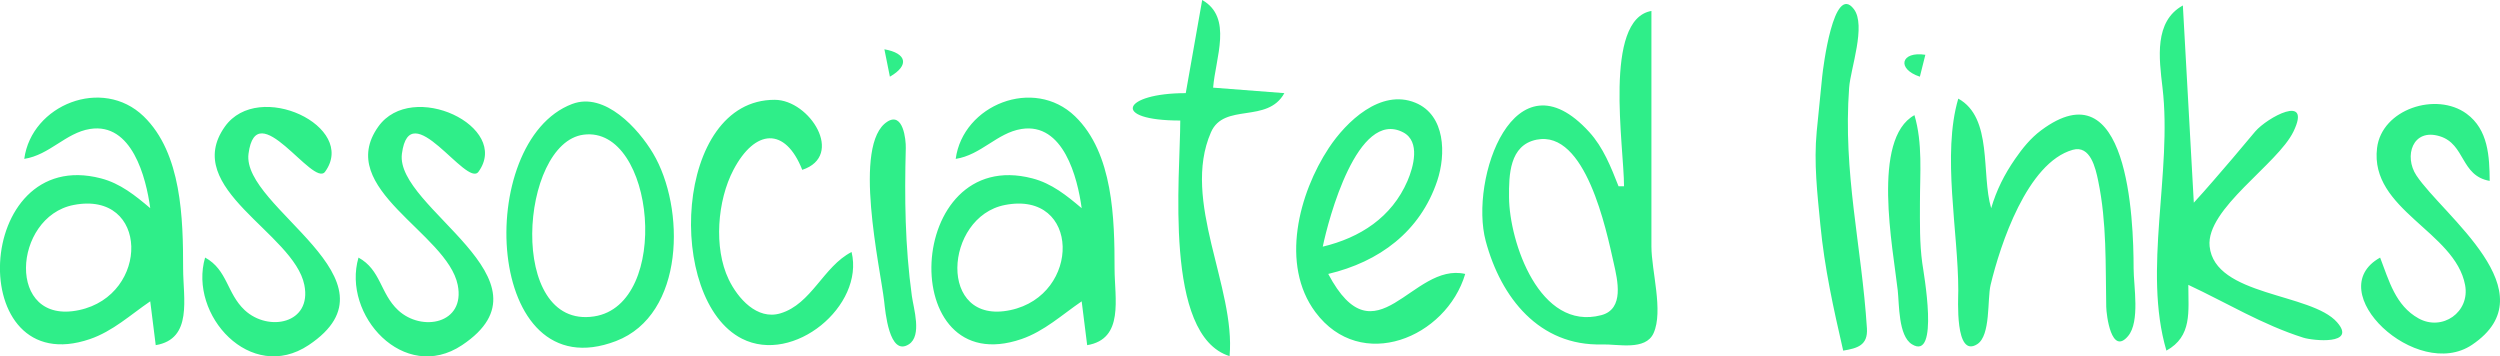 <?xml version="1.0" encoding="UTF-8" standalone="no"?>
<!-- Created with Inkscape (http://www.inkscape.org/) -->

<svg
   width="120.733mm"
   height="17.208mm"
   viewBox="0 0 120.733 17.208"
   version="1.1"
   id="svg828"
   inkscape:version="1.1 (c68e22c387, 2021-05-23)"
   sodipodi:docname="associated links.svg"
   xmlns:inkscape="http://www.inkscape.org/namespaces/inkscape"
   xmlns:sodipodi="http://sodipodi.sourceforge.net/DTD/sodipodi-0.dtd"
   xmlns="http://www.w3.org/2000/svg"
   xmlns:svg="http://www.w3.org/2000/svg">
  <sodipodi:namedview
     id="namedview830"
     pagecolor="#ffffff"
     bordercolor="#666666"
     borderopacity="1.0"
     inkscape:pageshadow="2"
     inkscape:pageopacity="0.0"
     inkscape:pagecheckerboard="0"
     inkscape:document-units="mm"
     showgrid="false"
     fit-margin-top="0"
     fit-margin-left="0"
     fit-margin-right="0"
     fit-margin-bottom="0"
     inkscape:zoom="2.1215981"
     inkscape:cx="226.71589"
     inkscape:cy="59.624865"
     inkscape:window-width="1920"
     inkscape:window-height="1027"
     inkscape:window-x="-8"
     inkscape:window-y="-8"
     inkscape:window-maximized="1"
     inkscape:current-layer="layer1" />
  <defs
     id="defs825" />
  <g
     inkscape:label="Layer 1"
     inkscape:groupmode="layer"
     id="layer1"
     transform="translate(-58.662,-139.174)">
    <path
       style="fill:#2fee89;stroke:none;stroke-width:0.265"
       d="m 116.72,139.174 -0.794,4.498 c -3.05,0 -3.656,1.323 -0.265,1.323 0,2.653 -0.819,10.376 2.381,11.377 0.302,-3.318 -2.343,-7.501 -0.899,-10.809 0.632,-1.446 2.723,-0.401 3.545,-1.891 l -3.44,-0.265 c 0.113,-1.436 0.959,-3.392 -0.529,-4.233 m 30.956,16.933 c 0.68,-0.114 1.2,-0.25 1.147,-1.074 -0.258,-4.013 -1.162,-7.498 -0.859,-11.626 0.068,-0.921 0.831,-3.002 0.228,-3.794 -0.979,-1.285 -1.489,2.856 -1.53,3.264 l -0.264,2.646 c -0.144,1.518 0.029,2.993 0.175,4.498 0.204,2.111 0.63,4.021 1.103,6.085 m 15.61,0 c 1.251,-0.69 1.058,-1.883 1.058,-3.175 1.858,0.868 3.582,1.927 5.556,2.551 0.474,0.15 2.596,0.36 1.627,-0.745 -1.246,-1.422 -5.91,-1.252 -6.155,-3.669 -0.183,-1.809 3.286,-3.962 4.049,-5.54 0.903,-1.866 -1.278,-0.674 -1.85,0 l -1.11,1.318 c -0.613,0.711 -1.216,1.426 -1.852,2.117 l -0.529,-9.525 c -1.395,0.769 -1.15,2.548 -0.983,3.969 0.48,4.072 -0.961,8.809 0.189,12.7 m -26.194,-7.938 h -0.265 c -0.364,-0.922 -0.735,-1.873 -1.413,-2.617 -3.618,-3.975 -5.803,2.272 -5.001,5.263 0.735,2.741 2.589,5.077 5.621,4.993 0.76,-0.021 2.098,0.313 2.485,-0.545 0.481,-1.066 -0.103,-3.011 -0.104,-4.183 v -11.377 c -2.334,0.405 -1.323,6.555 -1.323,8.467 m -35.719,-6.615 0.265,1.323 c 0.964,-0.554 0.8,-1.136 -0.265,-1.323 m 50.006,1.323 0.265,-1.058 c -1.182,-0.182 -1.404,0.68 -0.265,1.058 m -91.546,3.969 c 1.229,-0.189 1.996,-1.255 3.175,-1.444 2.028,-0.324 2.71,2.346 2.91,3.825 -0.724,-0.611 -1.443,-1.196 -2.381,-1.44 -6.192,-1.612 -6.618,9.848 -0.529,7.761 1.105,-0.379 1.962,-1.177 2.91,-1.823 l 0.265,2.117 c 1.797,-0.3 1.323,-2.258 1.323,-3.704 -1.59e-4,-2.383 -0.061,-5.565 -1.908,-7.348 -1.994,-1.925 -5.413,-0.555 -5.764,2.056 m 26.459,-2.651 c -4.769,1.805 -4.246,13.884 2.116,11.45 3.342,-1.279 3.348,-6.449 1.793,-9.064 -0.713,-1.199 -2.332,-2.983 -3.908,-2.386 m 13.493,7.149 c -1.362,0.696 -1.93,2.515 -3.44,2.963 -1.126,0.334 -2.056,-0.729 -2.494,-1.64 -0.734,-1.527 -0.547,-3.814 0.23,-5.291 1.042,-1.981 2.501,-2.084 3.323,0 2.063,-0.685 0.362,-3.374 -1.323,-3.382 -4.876,-0.024 -5.28,9.666 -1.586,11.537 2.492,1.262 5.918,-1.589 5.291,-4.186 m 5.027,-4.498 c 1.229,-0.189 1.997,-1.255 3.175,-1.444 2.027,-0.324 2.71,2.346 2.91,3.825 -0.724,-0.611 -1.443,-1.196 -2.381,-1.44 -6.192,-1.612 -6.618,9.848 -0.529,7.761 1.105,-0.379 1.962,-1.177 2.91,-1.823 l 0.265,2.117 c 1.797,-0.3 1.323,-2.258 1.323,-3.704 -2.7e-4,-2.383 -0.061,-5.565 -1.908,-7.348 -1.994,-1.925 -5.413,-0.555 -5.764,2.056 m 24.606,5.556 c -2.564,-0.592 -4.316,4.328 -6.615,0 2.455,-0.583 4.438,-2.035 5.264,-4.498 0.425,-1.268 0.405,-3.172 -1.058,-3.771 -1.678,-0.687 -3.341,0.919 -4.177,2.184 -1.451,2.197 -2.355,5.634 -0.651,7.926 2.198,2.955 6.323,1.236 7.237,-1.84 m 23.812,-8.467 c -0.795,2.689 -2.6e-4,6.421 0,9.26 0,0.413 -0.174,3.288 0.914,2.599 0.66,-0.418 0.48,-2.169 0.647,-2.864 0.465,-1.943 1.77,-5.904 3.967,-6.523 0.855,-0.241 1.104,0.896 1.228,1.496 0.42,2.025 0.35,4.034 0.389,6.085 0.007,0.402 0.249,2.373 1.055,1.413 0.586,-0.698 0.267,-2.415 0.267,-3.264 -2.7e-4,-2.427 -0.269,-9.806 -4.473,-6.666 -0.506,0.378 -0.895,0.863 -1.252,1.379 -0.52,0.752 -0.897,1.505 -1.154,2.377 -0.49,-1.655 0.088,-4.368 -1.587,-5.292 m -84.667,7.673 c -0.812,2.773 2.2,6.095 4.999,4.231 4.747,-3.162 -3.243,-6.617 -2.903,-9.242 0.378,-2.915 3.124,1.658 3.698,0.868 1.579,-2.176 -3.213,-4.468 -4.84,-2.177 -2.127,2.994 3.332,5.128 3.838,7.644 0.378,1.88 -1.742,2.279 -2.879,1.219 -0.871,-0.813 -0.827,-1.945 -1.913,-2.541 m 7.408,0 c -0.812,2.773 2.2,6.095 4.999,4.231 4.747,-3.162 -3.243,-6.617 -2.903,-9.242 0.378,-2.915 3.124,1.658 3.698,0.868 1.579,-2.176 -3.213,-4.468 -4.84,-2.177 -2.127,2.994 3.332,5.128 3.838,7.644 0.378,1.88 -1.742,2.279 -2.879,1.219 -0.871,-0.813 -0.827,-1.945 -1.913,-2.541 m 97.631,0 c -2.904,1.617 1.776,6.006 4.441,4.21 3.761,-2.535 -1.407,-6.24 -2.691,-8.179 -0.609,-0.92 -0.189,-2.298 1.132,-1.891 1.241,0.383 0.996,1.911 2.409,2.156 -0.011,-1.18 -0.066,-2.473 -1.115,-3.243 -1.46,-1.072 -4.097,-0.228 -4.325,1.657 -0.361,2.982 3.767,4.028 4.252,6.613 0.246,1.311 -1.101,2.248 -2.246,1.614 -1.121,-0.621 -1.43,-1.831 -1.857,-2.936 m -72.087,-6.568 c -1.712,1.074 -0.343,7.062 -0.157,8.685 0.051,0.444 0.237,2.682 1.191,2.07 0.648,-0.416 0.226,-1.739 0.145,-2.335 -0.332,-2.428 -0.356,-4.719 -0.293,-7.143 0.011,-0.416 -0.132,-1.75 -0.886,-1.278 m 49.598,-0.311 c -2.084,1.149 -1.037,6.418 -0.807,8.467 0.075,0.672 0.025,2.19 0.686,2.599 1.344,0.832 0.557,-3.492 0.498,-3.922 -0.132,-0.968 -0.112,-1.936 -0.112,-2.91 0,-1.413 0.138,-2.872 -0.265,-4.233 m -28.575,6.35 c 0.27,-1.303 1.676,-6.672 3.884,-5.52 0.843,0.44 0.496,1.677 0.208,2.345 -0.761,1.762 -2.287,2.742 -4.092,3.175 M 86.847,145.678 c 3.451,-0.444 4.258,8.207 0.504,8.777 -4.211,0.64 -3.585,-8.381 -0.504,-8.777 m 46.024,0.241 c 2.371,-0.474 3.36,4.346 3.722,5.955 0.187,0.83 0.525,2.223 -0.598,2.52 -2.982,0.788 -4.442,-3.533 -4.457,-5.695 -0.008,-1.068 0.015,-2.516 1.333,-2.78 m -70.654,3.154 c 3.65,-0.707 3.69,4.348 0.264,5.077 -3.539,0.753 -3.21,-4.506 -0.264,-5.077 m 44.979,0 c 3.65,-0.707 3.69,4.348 0.264,5.077 -3.539,0.753 -3.21,-4.506 -0.264,-5.077 z"
       id="path914" />
  </g>
</svg>
